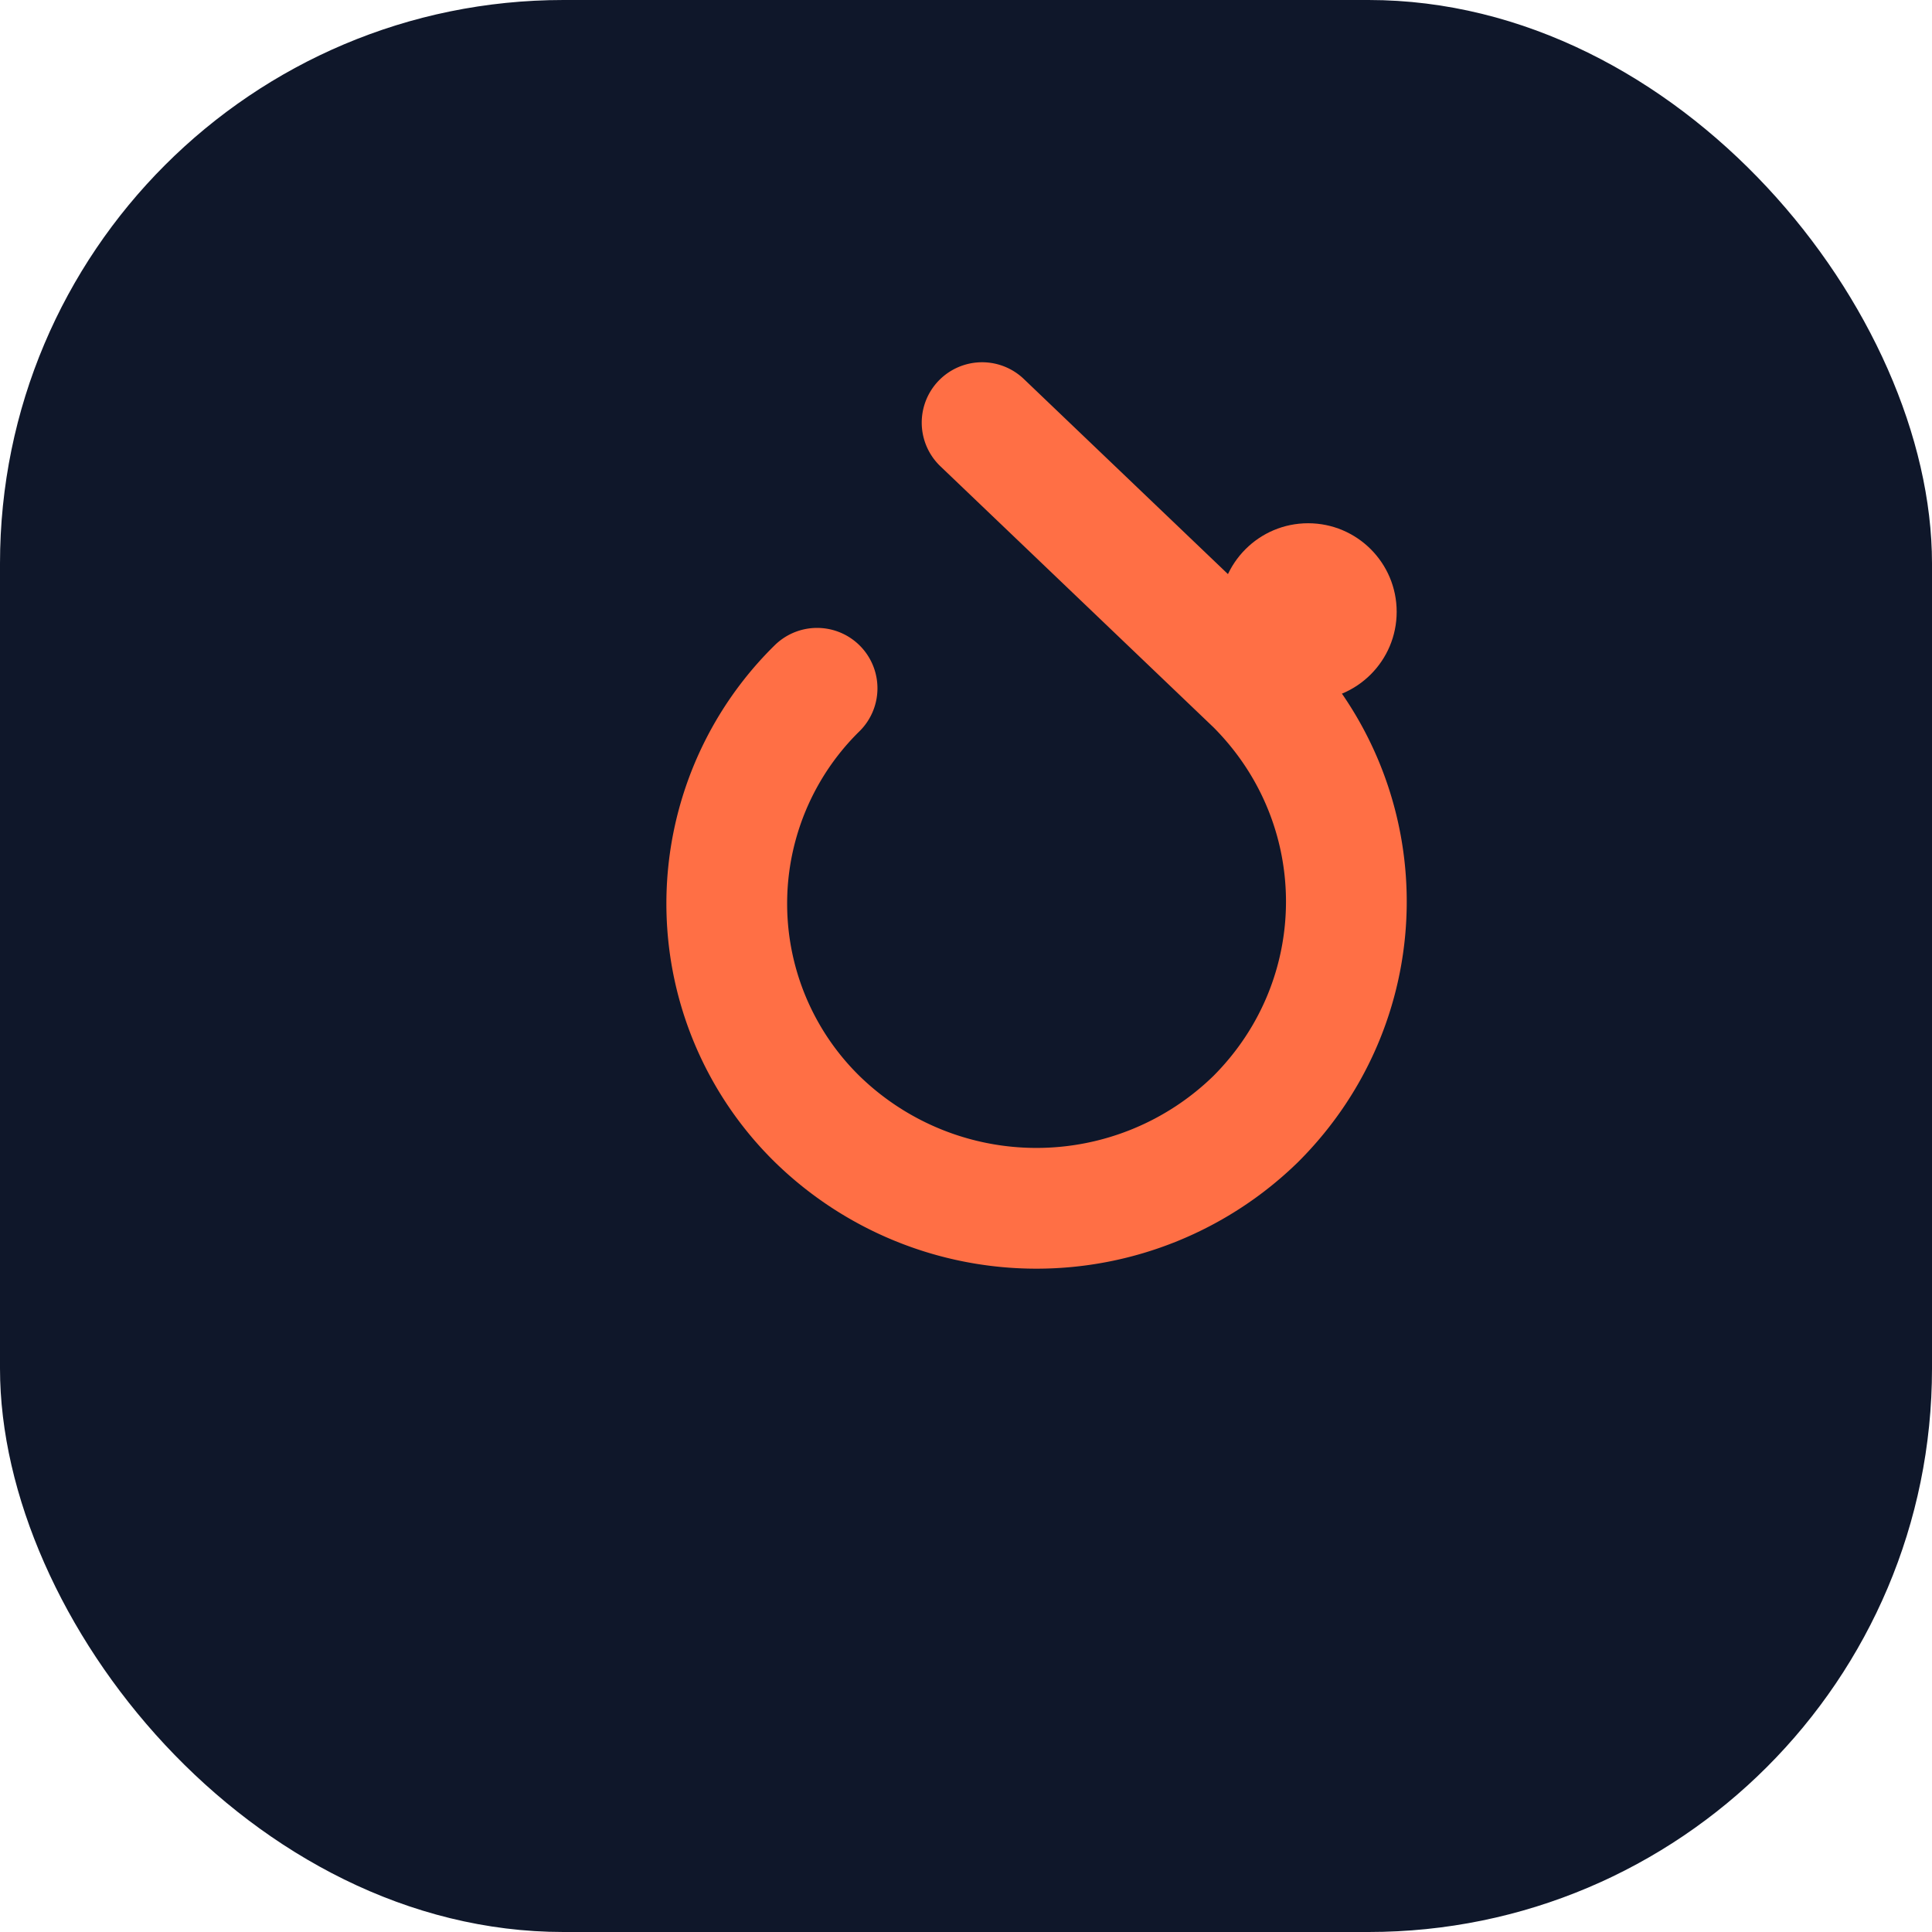 <svg width="48" height="48" viewBox="0 0 48 48" xmlns="http://www.w3.org/2000/svg">
  <rect width="48" height="48" rx="14" fill="#0f172a"/>
  <path d="M24.4 10.5 31.2 17c3 3 3 7.8 0 10.8a7.8 7.8 0 0 1-10.9 0 7.5 7.5 0 0 1 0-10.7" fill="none" stroke="#ff6f45" stroke-width="3" stroke-linecap="round" stroke-linejoin="round"/>
  <circle cx="32.5" cy="15.2" r="2.2" fill="#ff6f45"/>
</svg>

